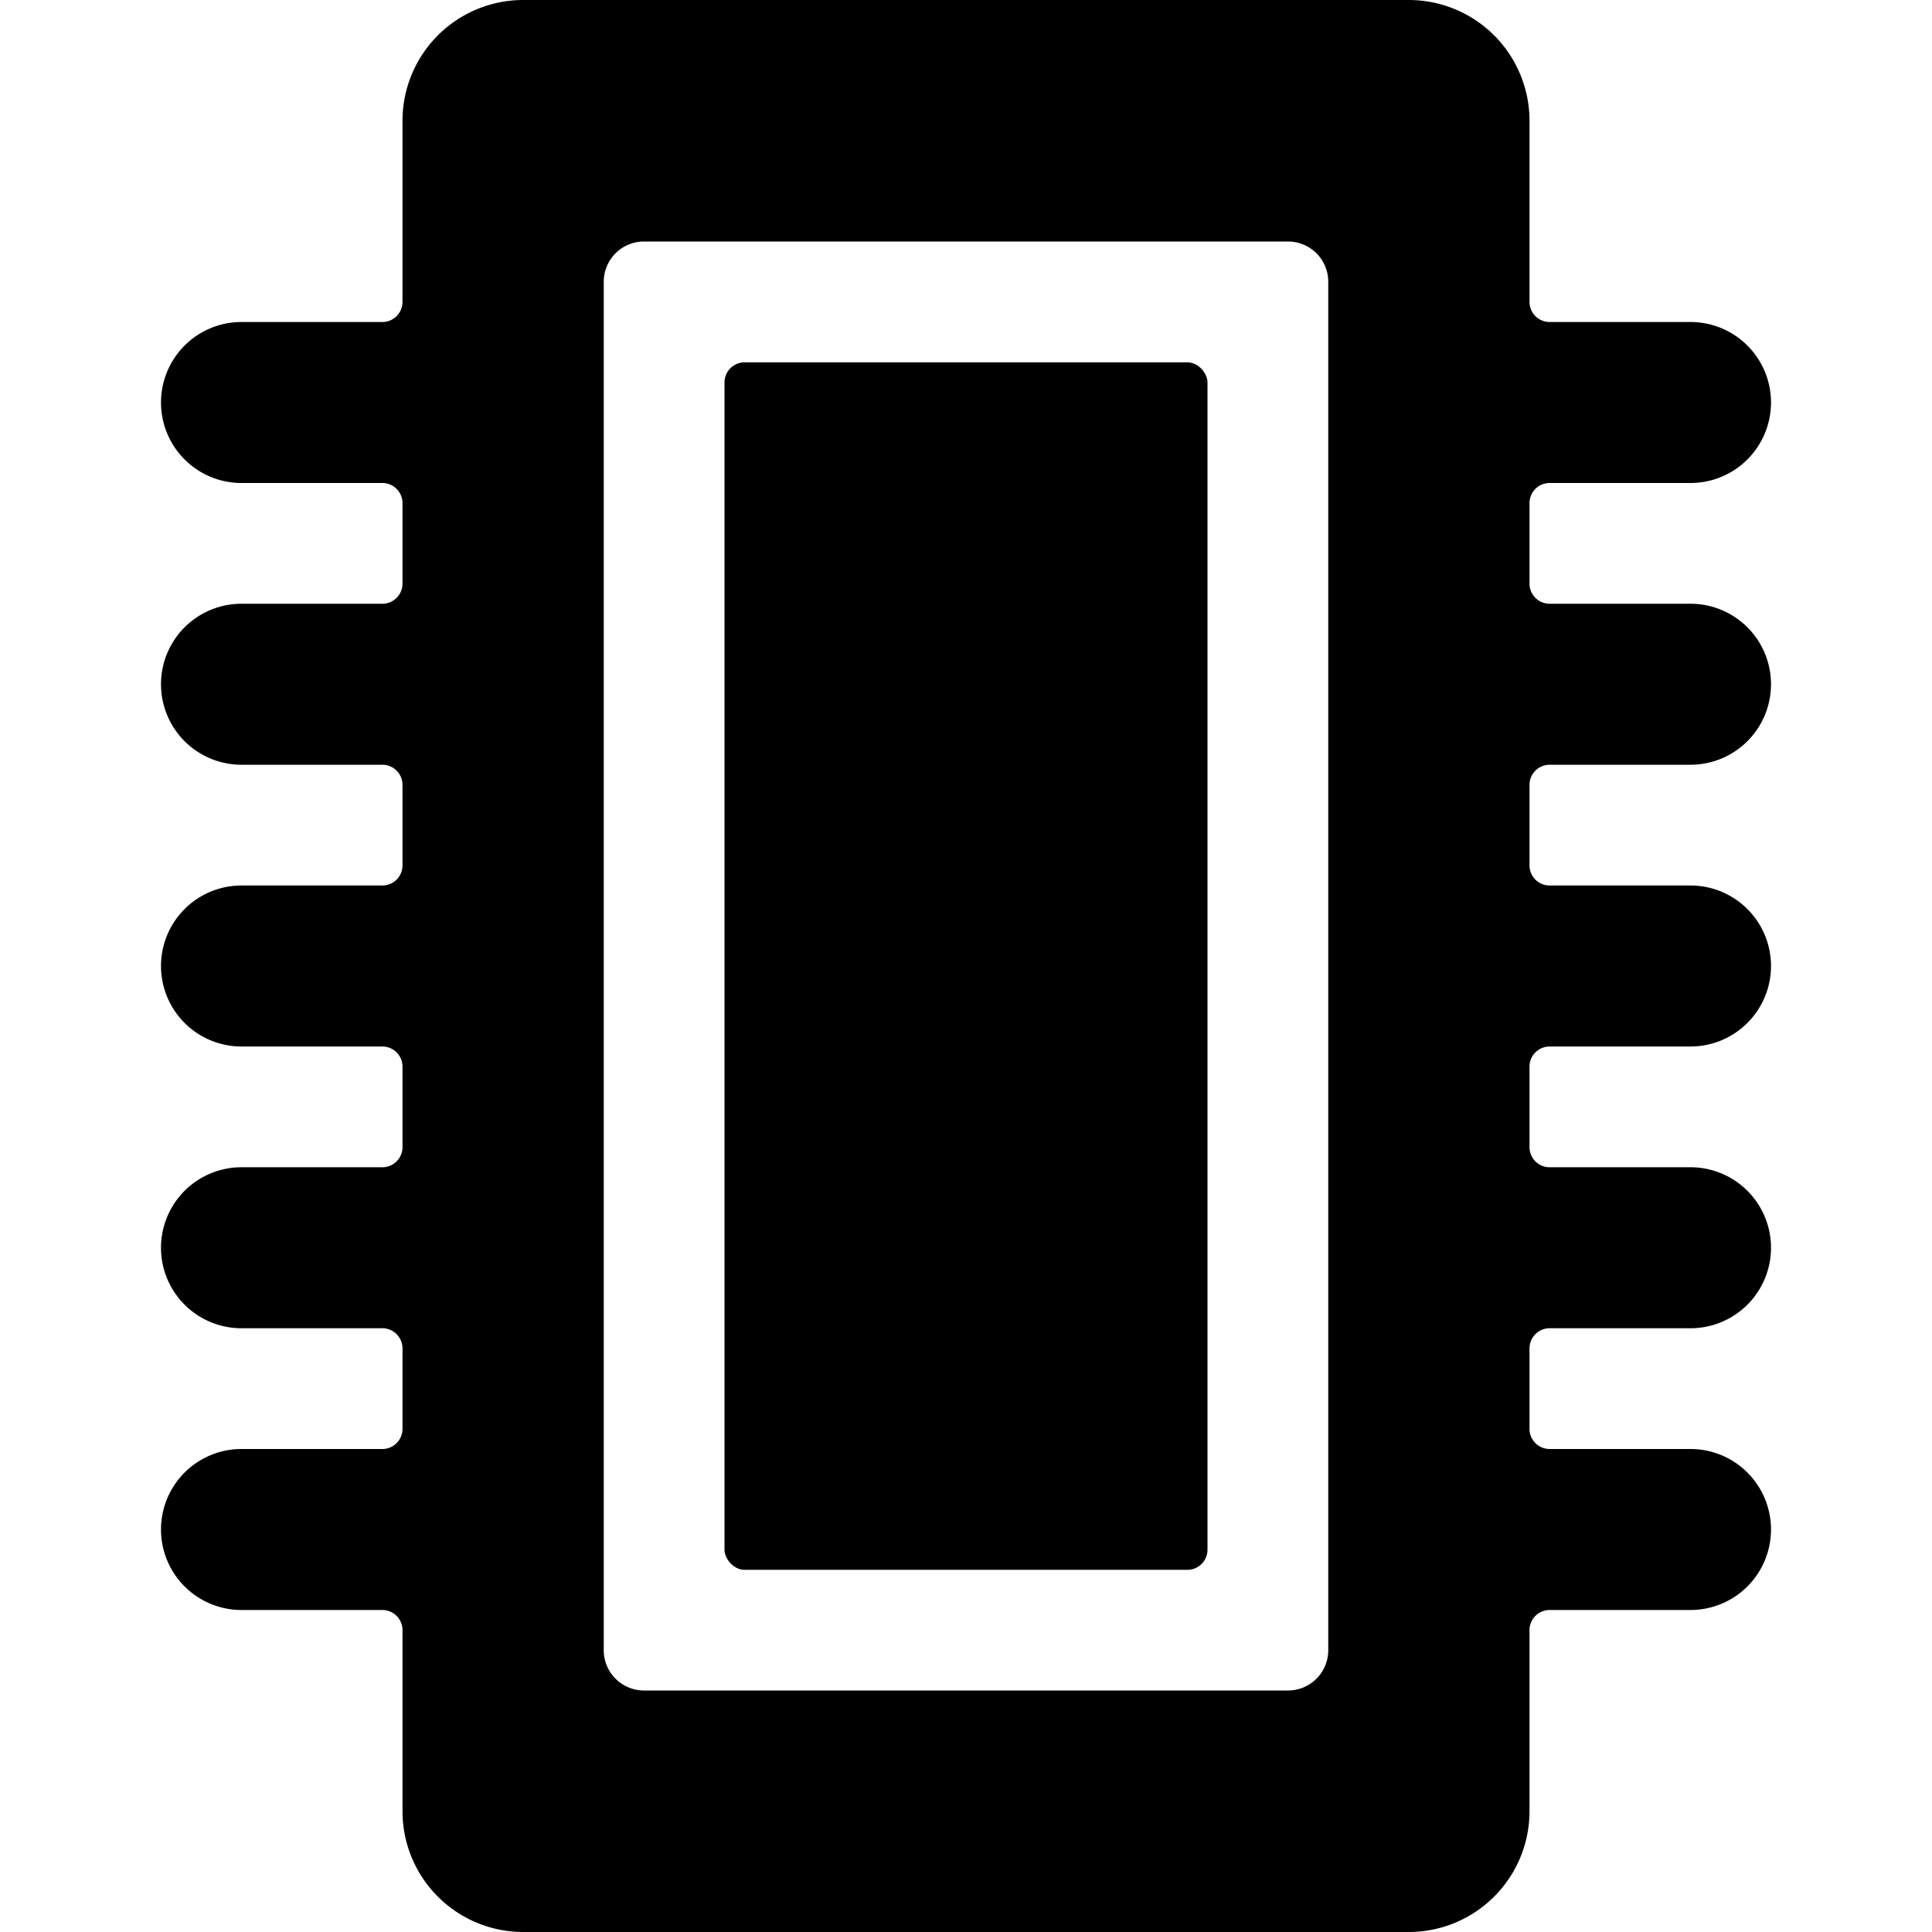 <svg xmlns="http://www.w3.org/2000/svg" viewBox="0 0 24 24"><title>computer-chip-core-1</title><rect x="9" y="4.501" width="6" height="15" rx="0.25" ry="0.25"/><path d="M21,9.5a1,1,0,1,0,0-2H19.25a.25.25,0,0,1-.25-.25v-1A.25.25,0,0,1,19.25,6H21a1,1,0,0,0,0-2H19.25a.25.25,0,0,1-.25-.25V1.5A1.5,1.5,0,0,0,17.5,0H6.5A1.5,1.5,0,0,0,5,1.5v2.25A.25.25,0,0,1,4.75,4H3A1,1,0,0,0,3,6H4.75a.25.25,0,0,1,.25.25v1a.25.25,0,0,1-.25.25H3a1,1,0,1,0,0,2H4.75a.25.25,0,0,1,.25.25v1a.25.25,0,0,1-.25.25H3a1,1,0,0,0,0,2H4.75a.25.25,0,0,1,.25.25v1a.25.25,0,0,1-.25.25H3a1,1,0,1,0,0,2H4.75a.25.25,0,0,1,.25.25v1a.25.25,0,0,1-.25.25H3a1,1,0,0,0,0,2H4.75a.25.25,0,0,1,.25.25V22.5A1.5,1.5,0,0,0,6.5,24h11A1.5,1.5,0,0,0,19,22.5v-2.25a.25.25,0,0,1,.25-.25H21a1,1,0,0,0,0-2H19.25a.25.25,0,0,1-.25-.25v-1a.25.25,0,0,1,.25-.25H21a1,1,0,0,0,0-2H19.25a.25.25,0,0,1-.25-.25v-1a.25.25,0,0,1,.25-.25H21a1,1,0,0,0,0-2H19.25a.25.25,0,0,1-.25-.25v-1a.25.25,0,0,1,.25-.25Zm-4.5-6v17a.5.5,0,0,1-.5.5H8a.5.5,0,0,1-.5-.5V3.5A.5.5,0,0,1,8,3h8A.5.5,0,0,1,16.5,3.5Z"/></svg>